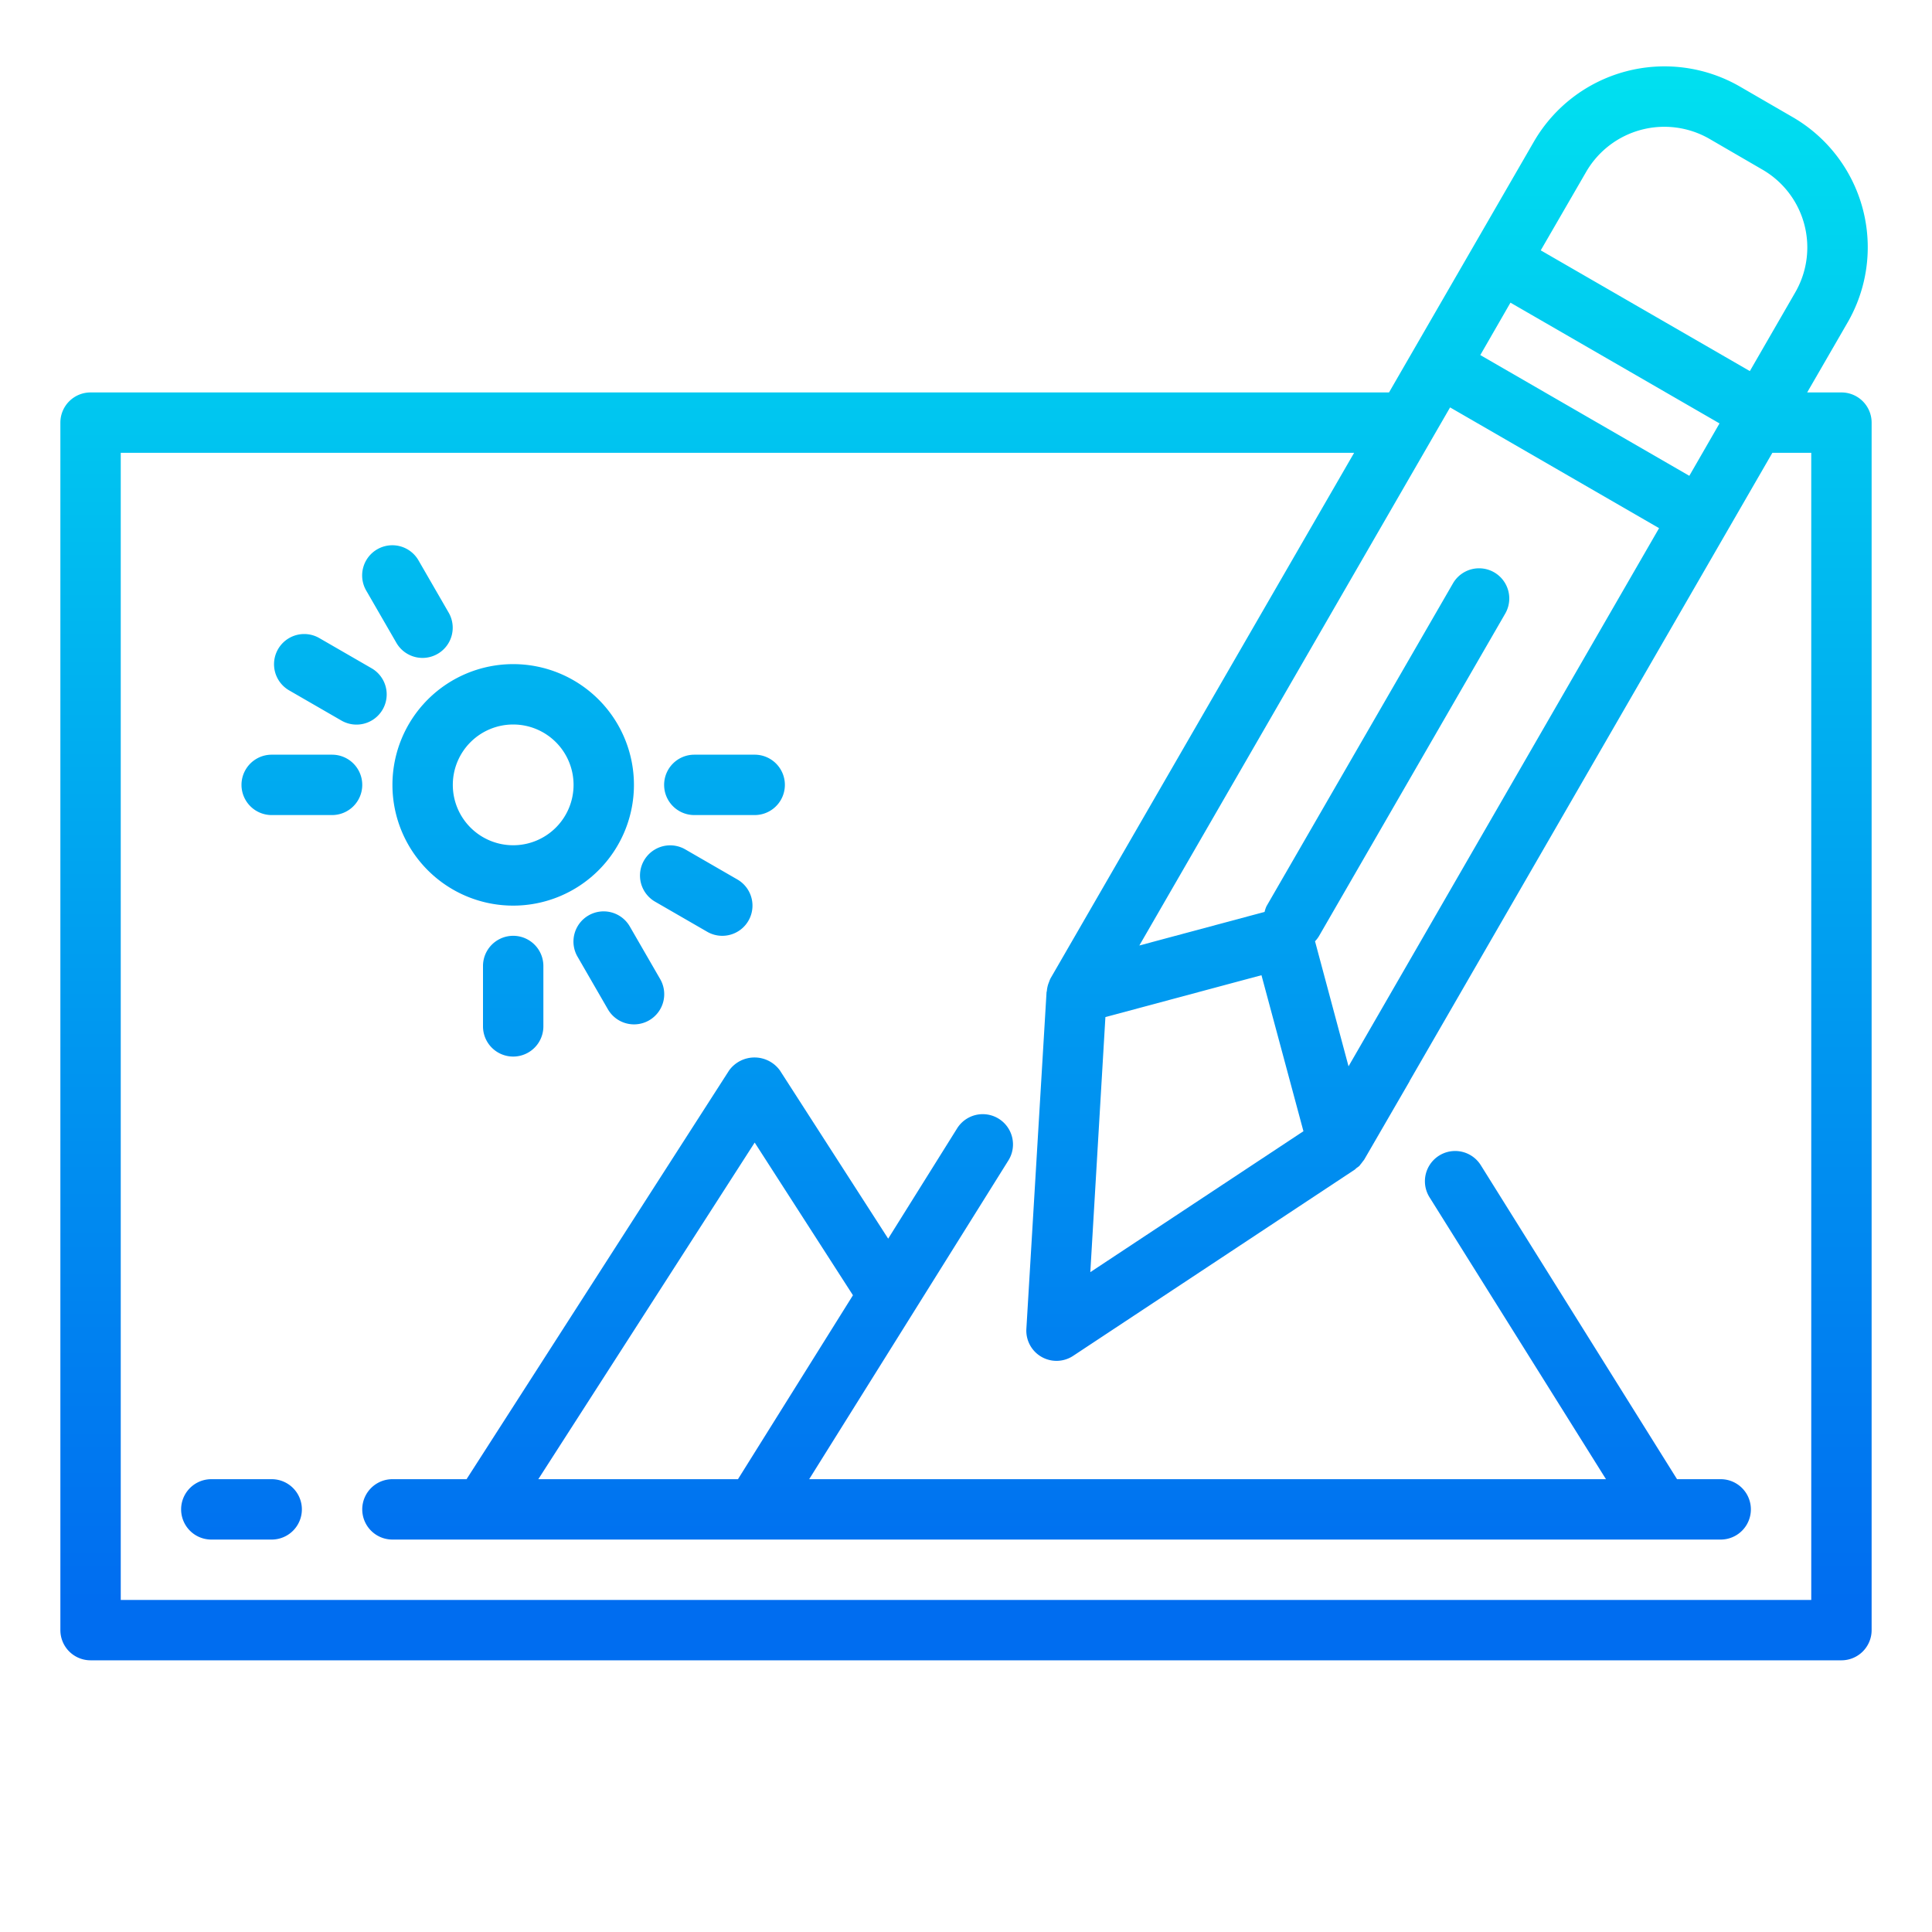 <?xml version="1.0"?>
<svg xmlns="http://www.w3.org/2000/svg" xmlns:xlink="http://www.w3.org/1999/xlink" viewBox="0 0 64 64" width="512" height="512"><linearGradient id="a" gradientUnits="userSpaceOnUse" x1="8" x2="8" y1="53" y2="-.811"><stop offset="0" stop-color="#006df0"/><stop offset="1" stop-color="#00e7f0"/></linearGradient><linearGradient id="b" x1="35" x2="35" xlink:href="#a" y1="53" y2="-.811"/><linearGradient id="c" x1="32" x2="32" xlink:href="#a" y1="53" y2="-.811"/><linearGradient id="d" x1="17" x2="17" xlink:href="#a" y1="53" y2="-.811"/><linearGradient id="e" x1="13.5" x2="13.5" xlink:href="#a" y1="53" y2="-.811"/><linearGradient id="f" x1="10.938" x2="10.938" xlink:href="#a" y1="53" y2="-.811"/><linearGradient id="g" x1="10" x2="10" xlink:href="#a" y1="53" y2="-.811"/><linearGradient id="h" x1="20.5" x2="20.5" xlink:href="#a" y1="53" y2="-.811"/><linearGradient id="i" x1="23.062" x2="23.062" xlink:href="#a" y1="53" y2="-.811"/><linearGradient id="j" x1="24" x2="24" xlink:href="#a" y1="53" y2="-.811"/><path d="m9 51h-2a1 1 0 0 1 0-2h2a1 1 0 0 1 0 2z" fill="url(#a)"/><path d="m57 49h-1.446l-6.5-10.4a1 1 0 1 0 -1.7 1.06l5.846 9.34h-26.395l6.6-10.56a1 1 0 1 0 -1.7-1.06l-2.283 3.652-3.587-5.573a1.039 1.039 0 0 0 -1.682 0l-8.698 13.541h-2.455a1 1 0 0 0 0 2h44a1 1 0 0 0 0-2zm-39.168 0 7.168-11.151 3.255 5.058-3.809 6.093z" fill="url(#b)"/><path d="m61 13h-1.135l1.335-2.31a4.981 4.981 0 0 0 -1.824-6.815l-1.747-1.012a5 5 0 0 0 -6.815 1.826l-4.801 8.311h-43.013a1 1 0 0 0 -1 1v40a1 1 0 0 0 1 1h58a1 1 0 0 0 1-1v-40a1 1 0 0 0 -1-1zm-8.454-7.311a2.993 2.993 0 0 1 4.082-1.089l1.743 1.012a2.978 2.978 0 0 1 1.095 4.081l-1.5 2.6-6.927-4zm-2.51 4.337 6.925 4-1 1.736-6.924-4zm-2 3.47 6.923 4-10.287 17.827-1.11-4.142a.99.99 0 0 0 .125-.161l6.179-10.7a1 1 0 0 0 -1.732-1l-6.18 10.7a.989.989 0 0 0 -.063.188l-4.149 1.113zm-4.858 23.977-7.06 4.669.5-8.45 5.17-1.387zm16.822 15.527h-56v-38h40.857l-10.057 17.41a.889.889 0 0 0 -.049.12l-.011.027a.965.965 0 0 0 -.061.264c0 .017-.01.032-.011.049l-.668 11.15a1 1 0 0 0 1.55.894l9.33-6.17c.02-.013.032-.032.051-.047l.01-.007c.025-.02.053-.035.076-.057l.013-.011c.016-.016.028-.038.043-.055a.977.977 0 0 0 .069-.09.827.827 0 0 0 .051-.066l1.5-2.59c0-.006 0-.012.006-.018l12.013-20.803h1.288z" fill="url(#c)"/><path d="m21 26a4 4 0 1 0 -4 4 4 4 0 0 0 4-4zm-4 2a2 2 0 1 1 2-2 2 2 0 0 1 -2 2z" fill="url(#d)"/><path d="m17 21a1 1 0 0 0 1-1v-2a1 1 0 0 0 -2 0v2a1 1 0 0 0 1 1z" fill="url(#d)"/><path d="m13.134 21.3a1 1 0 0 0 1.732-1l-1-1.732a1 1 0 1 0 -1.732 1z" fill="url(#e)"/><path d="m9.572 22.866 1.732 1a1 1 0 1 0 1-1.732l-1.732-1a1 1 0 0 0 -1 1.732z" fill="url(#f)"/><path d="m12 26a1 1 0 0 0 -1-1h-2a1 1 0 0 0 0 2h2a1 1 0 0 0 1-1z" fill="url(#g)"/><path d="m12.67 28.5a1 1 0 0 0 -1.366-.366l-1.732 1a1 1 0 1 0 1 1.732l1.732-1a1 1 0 0 0 .366-1.366z" fill="url(#f)"/><path d="m14.5 30.33a1 1 0 0 0 -1.366.366l-1 1.732a1 1 0 1 0 1.732 1l1-1.732a1 1 0 0 0 -.366-1.366z" fill="url(#e)"/><path d="m16 32v2a1 1 0 0 0 2 0v-2a1 1 0 0 0 -2 0z" fill="url(#d)"/><path d="m20.134 33.428a1 1 0 1 0 1.732-1l-1-1.732a1 1 0 1 0 -1.732 1z" fill="url(#h)"/><path d="m23.927 31a1 1 0 0 0 .5-1.866l-1.732-1a1 1 0 0 0 -1 1.732l1.732 1a.992.992 0 0 0 .5.134z" fill="url(#i)"/><path d="m22 26a1 1 0 0 0 1 1h2a1 1 0 0 0 0-2h-2a1 1 0 0 0 -1 1z" fill="url(#j)"/><path d="m21.33 23.5a1 1 0 0 0 1.366.366l1.732-1a1 1 0 1 0 -1-1.732l-1.732 1a1 1 0 0 0 -.366 1.366z" fill="url(#i)"/><path d="m19.5 21.67a1 1 0 0 0 1.366-.366l1-1.732a1 1 0 0 0 -1.732-1l-1 1.732a1 1 0 0 0 .366 1.366z" fill="url(#h)"/></svg>
